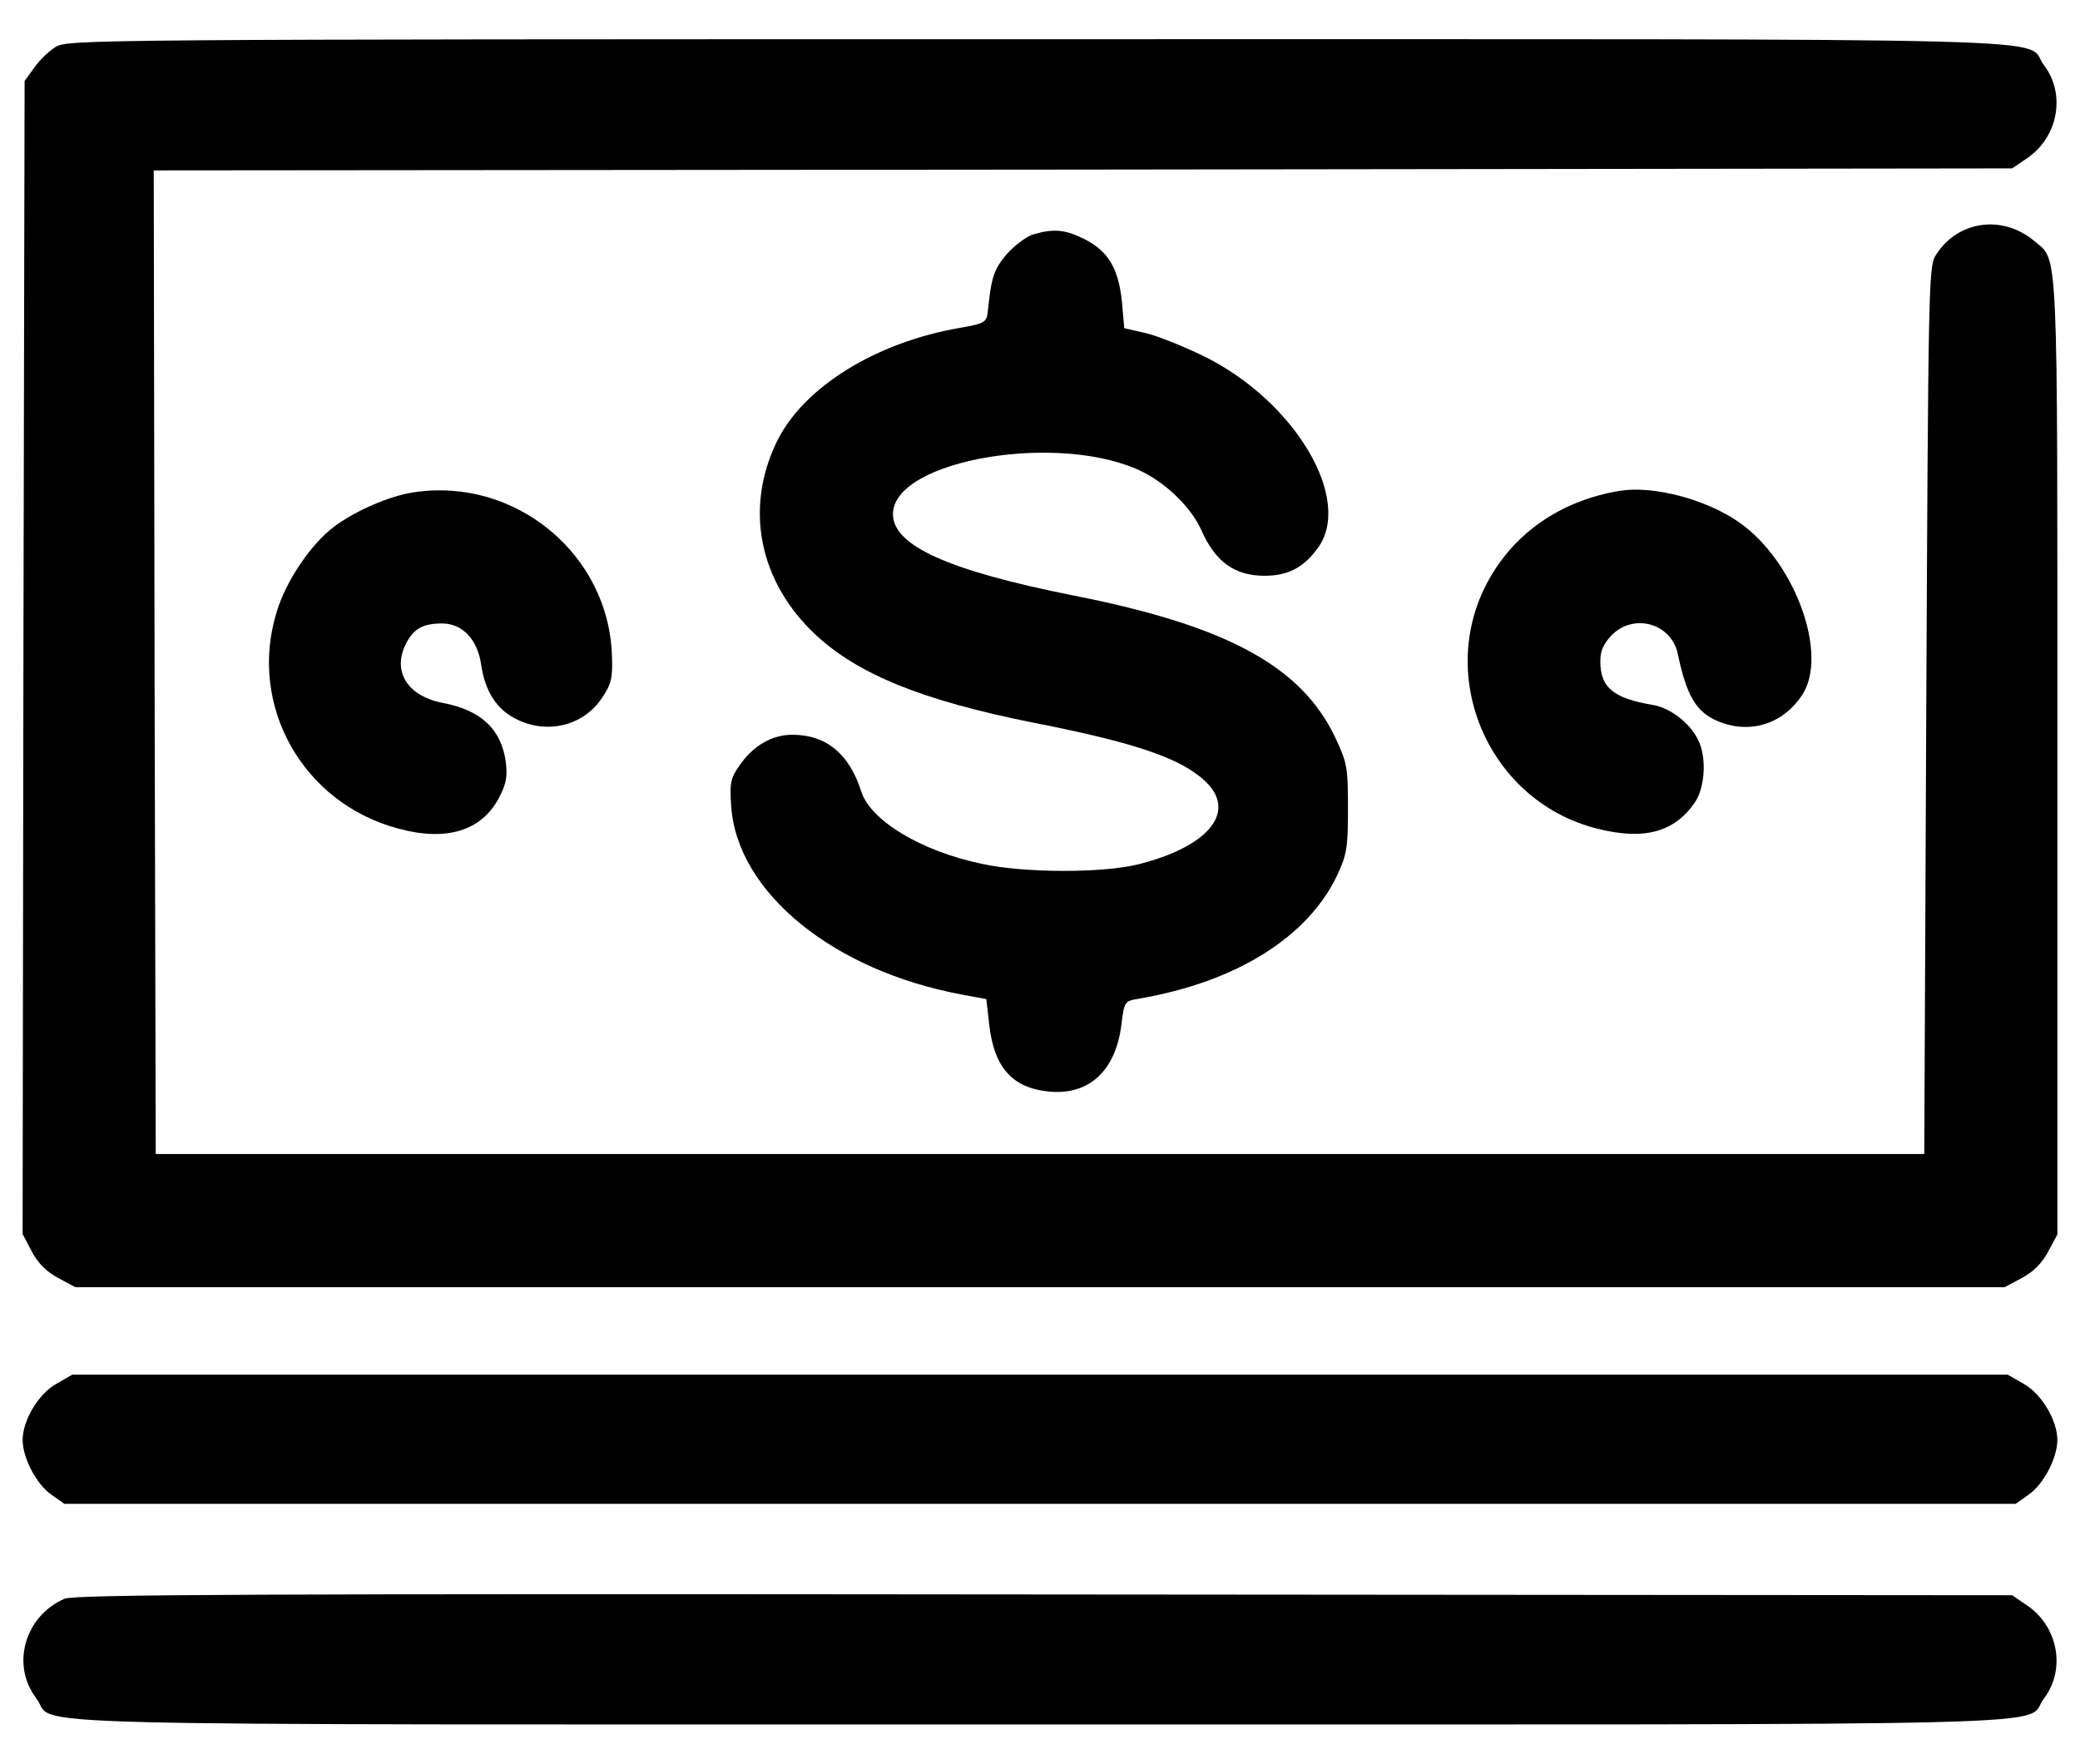 <svg width="46" height="39" viewBox="0 0 46 39" fill="none" xmlns="http://www.w3.org/2000/svg">
<path d="M1.238 1.034C1.089 1.122 0.869 1.333 0.755 1.5L0.544 1.79L0.518 14.543L0.5 27.287L0.702 27.674C0.843 27.938 1.027 28.122 1.291 28.263L1.669 28.465H23H44.331L44.709 28.263C44.973 28.122 45.157 27.938 45.298 27.674L45.5 27.296V16.714C45.5 5.147 45.526 5.789 44.981 5.323C44.27 4.734 43.276 4.884 42.802 5.657C42.652 5.903 42.644 6.413 42.6 15.721L42.556 25.52H23H3.444L3.418 14.648L3.4 3.768L23.949 3.75L44.498 3.724L44.823 3.504C45.518 3.038 45.693 2.08 45.201 1.438C44.727 0.814 46.73 0.867 22.982 0.867C2.056 0.867 1.502 0.876 1.238 1.034Z" fill="black"/>
<path d="M22.851 5.183C22.701 5.227 22.437 5.429 22.262 5.622C21.972 5.974 21.928 6.105 21.84 6.932C21.813 7.125 21.752 7.16 21.242 7.248C19.379 7.564 17.77 8.558 17.182 9.762C16.461 11.238 16.786 12.864 18.034 14.033C18.975 14.912 20.398 15.492 22.868 15.984C25.162 16.433 26.164 16.784 26.691 17.312C27.351 17.98 26.691 18.744 25.136 19.122C24.345 19.307 22.666 19.307 21.726 19.105C20.372 18.823 19.247 18.146 19.045 17.496C18.781 16.67 18.271 16.248 17.524 16.248C17.067 16.248 16.645 16.494 16.338 16.951C16.153 17.215 16.136 17.338 16.171 17.83C16.303 19.737 18.43 21.469 21.286 21.996L21.813 22.093L21.875 22.638C21.98 23.613 22.393 24.07 23.229 24.141C24.099 24.211 24.679 23.666 24.802 22.646C24.863 22.146 24.872 22.137 25.188 22.084C27.342 21.715 28.933 20.722 29.583 19.333C29.785 18.894 29.811 18.735 29.811 17.874C29.811 16.969 29.794 16.872 29.53 16.31C28.783 14.736 27.14 13.84 23.756 13.172C20.97 12.618 19.748 12.065 19.748 11.37C19.748 10.157 23.501 9.533 25.294 10.447C25.839 10.729 26.349 11.238 26.568 11.722C26.876 12.425 27.307 12.732 27.966 12.732C28.467 12.732 28.809 12.566 29.126 12.144C29.952 11.071 28.642 8.856 26.595 7.863C26.138 7.644 25.566 7.415 25.32 7.362L24.863 7.257L24.811 6.659C24.731 5.93 24.512 5.552 23.967 5.279C23.554 5.077 23.308 5.051 22.851 5.183Z" fill="black"/>
<path d="M9.148 10.887C8.612 10.966 7.848 11.3 7.382 11.651C6.872 12.038 6.318 12.855 6.116 13.541C5.483 15.607 6.696 17.76 8.806 18.322C9.869 18.612 10.643 18.375 11.029 17.654C11.196 17.338 11.223 17.18 11.188 16.863C11.091 16.125 10.634 15.703 9.799 15.545C9.008 15.396 8.665 14.842 8.982 14.227C9.148 13.901 9.359 13.787 9.773 13.787C10.229 13.787 10.563 14.139 10.643 14.71C10.73 15.29 10.985 15.686 11.407 15.896C12.093 16.248 12.901 16.055 13.315 15.431C13.517 15.132 13.552 14.991 13.534 14.517C13.473 12.258 11.398 10.544 9.148 10.887Z" fill="black"/>
<path d="M35.832 10.852C34.602 11.054 33.608 11.695 33.002 12.689C31.692 14.833 32.861 17.698 35.313 18.322C36.35 18.586 37.027 18.41 37.484 17.742C37.713 17.4 37.748 16.723 37.546 16.345C37.361 15.976 36.931 15.651 36.553 15.589C35.674 15.44 35.392 15.202 35.392 14.622C35.392 14.385 35.463 14.236 35.647 14.042C36.14 13.55 36.966 13.787 37.106 14.464C37.3 15.387 37.511 15.747 37.994 15.949C38.697 16.239 39.418 16.02 39.849 15.378C40.455 14.482 39.69 12.39 38.442 11.537C37.713 11.036 36.57 10.738 35.832 10.852Z" fill="black"/>
<path d="M1.247 30.601C0.852 30.82 0.5 31.409 0.5 31.849C0.509 32.253 0.799 32.807 1.124 33.044L1.423 33.255H23H44.577L44.876 33.044C45.201 32.807 45.491 32.253 45.5 31.849C45.5 31.409 45.148 30.82 44.753 30.601L44.401 30.398H23H1.599L1.247 30.601Z" fill="black"/>
<path d="M1.423 35.355C0.544 35.742 0.236 36.823 0.808 37.562C1.273 38.186 -0.722 38.133 23 38.133C46.73 38.133 44.727 38.186 45.201 37.562C45.693 36.92 45.518 35.962 44.823 35.496L44.498 35.276L23.097 35.259C5.475 35.241 1.643 35.259 1.423 35.355Z" fill="black"/>
</svg>
